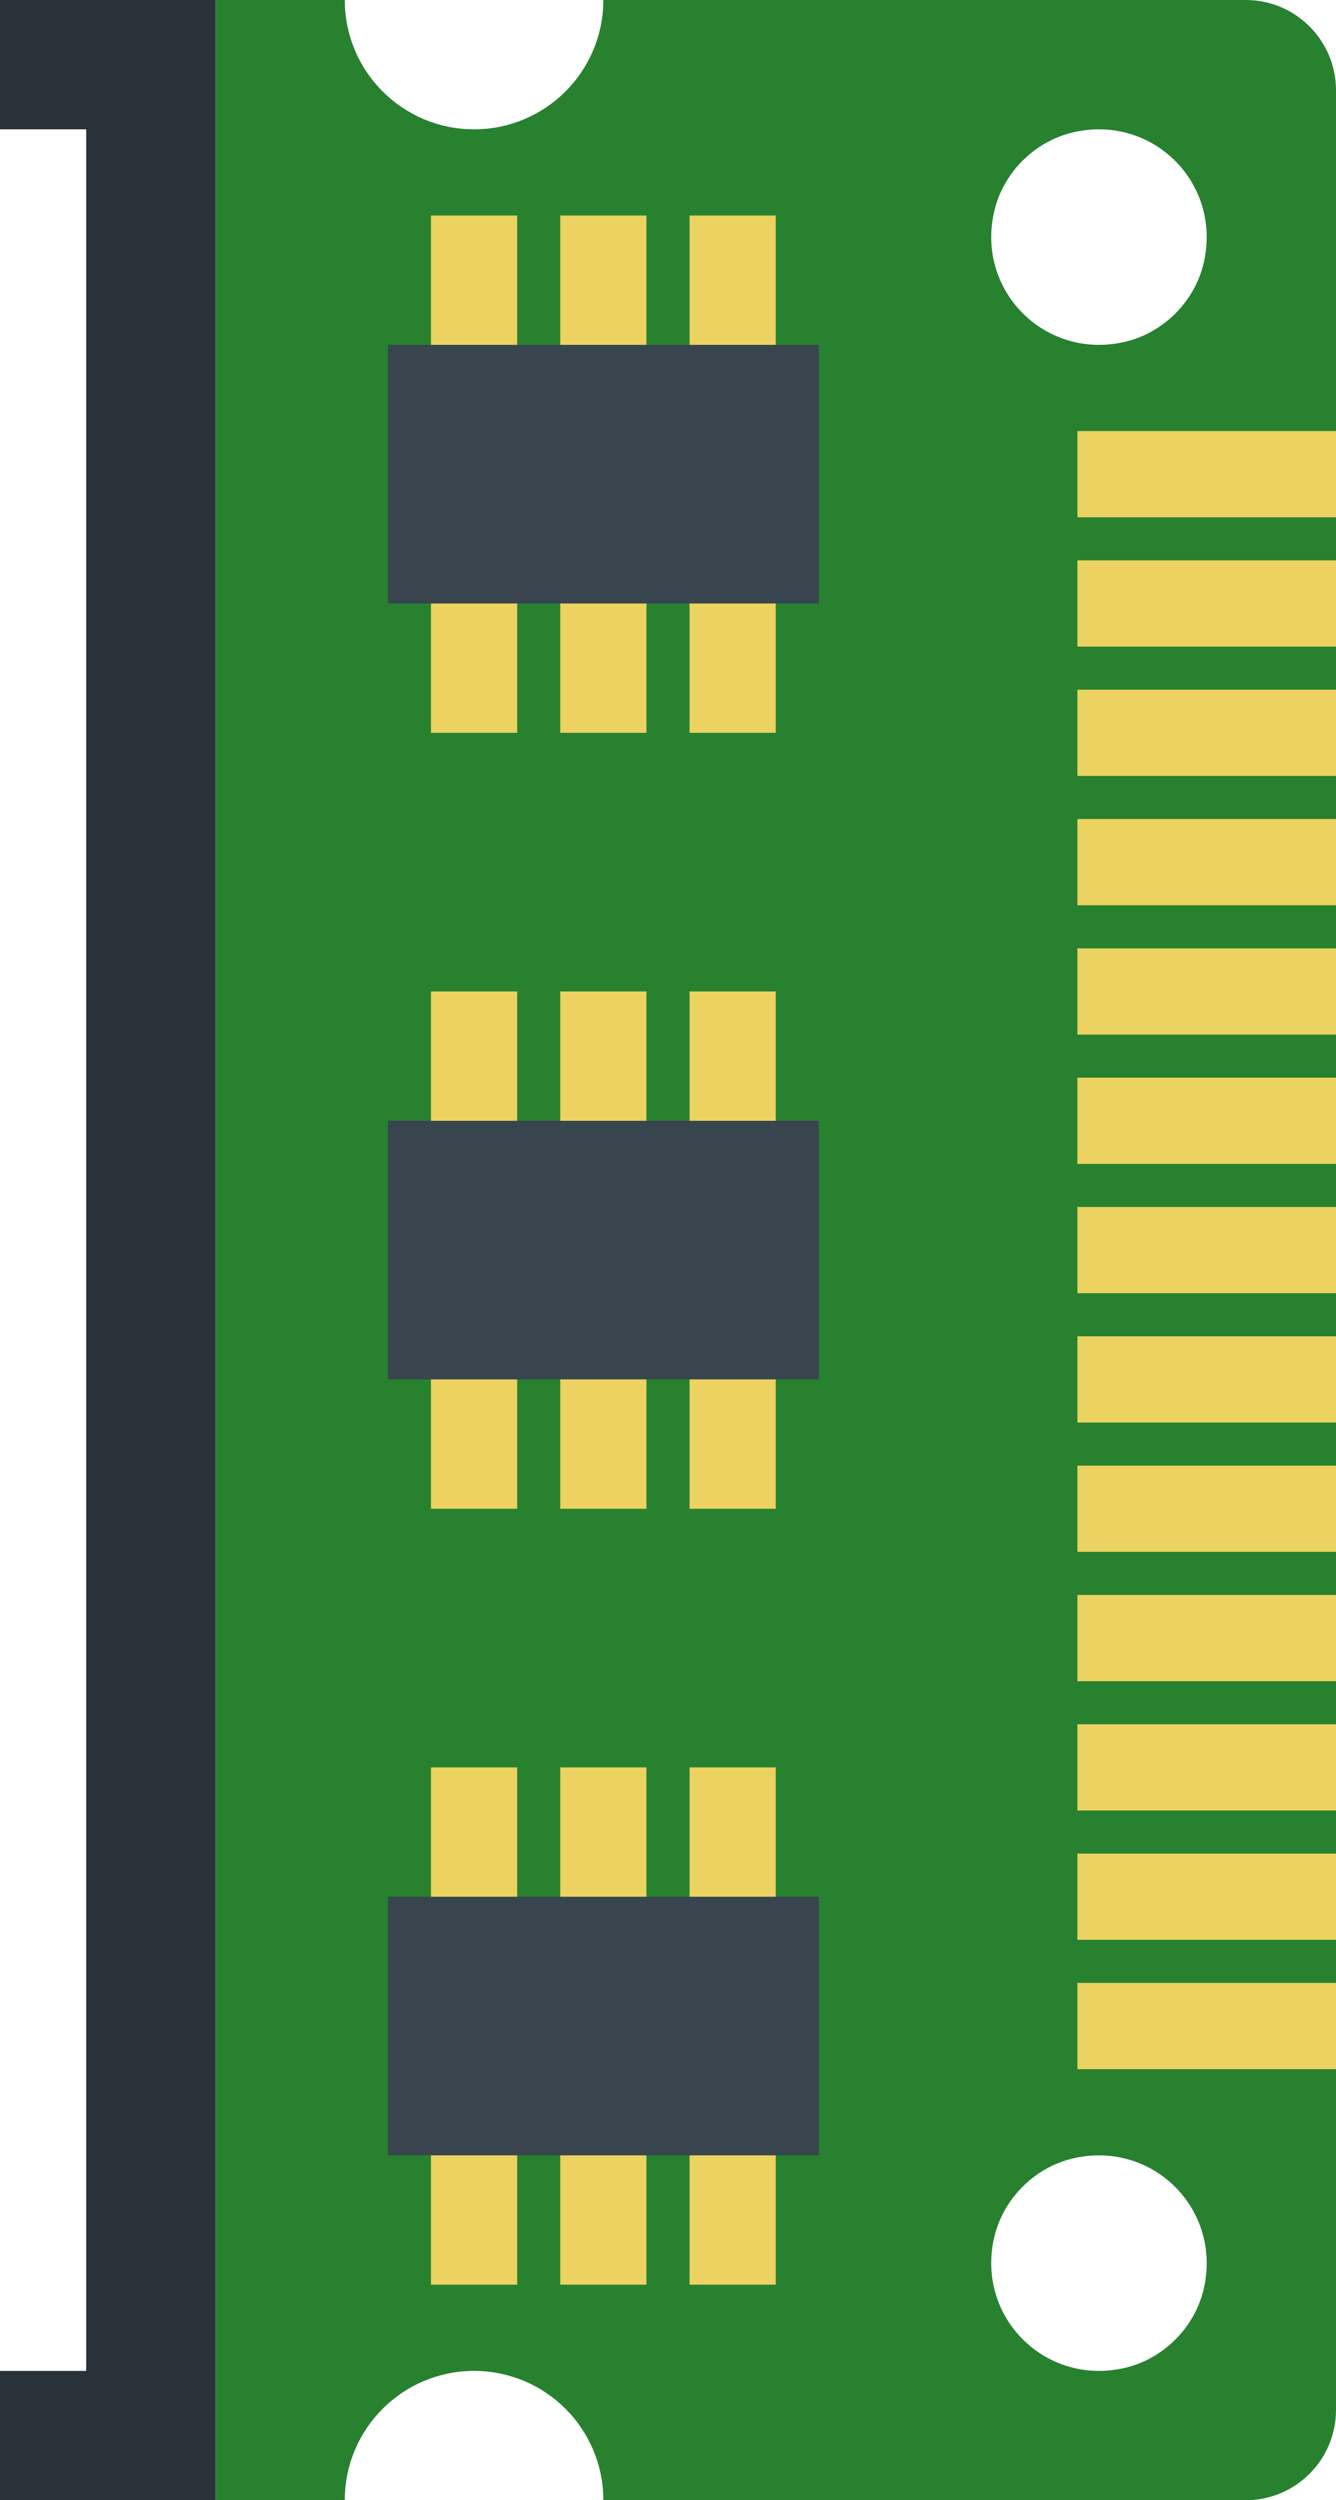<?xml version="1.0" encoding="UTF-8" standalone="no"?>
<svg width="31px" height="58px" viewBox="0 0 31 58" version="1.1" xmlns="http://www.w3.org/2000/svg" xmlns:xlink="http://www.w3.org/1999/xlink" xmlns:sketch="http://www.bohemiancoding.com/sketch/ns">
    <!-- Generator: Sketch 3.2.2 (9983) - http://www.bohemiancoding.com/sketch -->
    <title>7 - RAM Memorry (Flat)</title>
    <desc>Created with Sketch.</desc>
    <defs></defs>
    <g id="Page-1" stroke="none" stroke-width="1" fill="none" fill-rule="evenodd" sketch:type="MSPage">
        <g id="7---RAM-Memorry-(Flat)" sketch:type="MSLayerGroup">
            <path d="M14,0 C14,1.657 12.657,3 11,3 C9.343,3 8,1.657 8,0 L5,0 L5,58 L8,58 C8,56.343 9.343,55 11,55 C12.657,55 14,56.343 14,58 L28.905,58 C30.062,58 31,57.062 31,55.905 L31,2.096 C31,0.938 30.062,0 28.905,0 L14,0 L14,0 Z M26.122,54.925 C24.26,55.374 22.626,53.739 23.075,51.877 C23.286,51.003 24.004,50.286 24.879,50.075 C26.74,49.627 28.374,51.261 27.925,53.122 C27.714,53.997 26.997,54.714 26.122,54.925 L26.122,54.925 Z M26.122,7.925 C24.26,8.374 22.626,6.739 23.075,4.878 C23.286,4.003 24.004,3.286 24.879,3.075 C26.74,2.627 28.374,4.261 27.925,6.122 C27.714,6.997 26.997,7.714 26.122,7.925 L26.122,7.925 Z" id="Fill-1025" fill="#28812F" sketch:type="MSShapeGroup"></path>
            <path d="M25,10 L31,10 L31,12 L25,12 L25,10 Z" id="Fill-1684" fill="#ECD361" sketch:type="MSShapeGroup"></path>
            <path d="M25,13 L31,13 L31,15 L25,15 L25,13 Z" id="Fill-1685" fill="#ECD361" sketch:type="MSShapeGroup"></path>
            <path d="M25,16 L31,16 L31,18 L25,18 L25,16 Z" id="Fill-1686" fill="#ECD361" sketch:type="MSShapeGroup"></path>
            <path d="M25,19 L31,19 L31,21 L25,21 L25,19 Z" id="Fill-1687" fill="#ECD361" sketch:type="MSShapeGroup"></path>
            <path d="M25,22 L31,22 L31,24 L25,24 L25,22 Z" id="Fill-1688" fill="#ECD361" sketch:type="MSShapeGroup"></path>
            <path d="M25,25 L31,25 L31,27 L25,27 L25,25 Z" id="Fill-1689" fill="#ECD361" sketch:type="MSShapeGroup"></path>
            <path d="M25,28 L31,28 L31,30 L25,30 L25,28 Z" id="Fill-1690" fill="#ECD361" sketch:type="MSShapeGroup"></path>
            <path d="M25,31 L31,31 L31,33 L25,33 L25,31 Z" id="Fill-1691" fill="#ECD361" sketch:type="MSShapeGroup"></path>
            <path d="M25,34 L31,34 L31,36 L25,36 L25,34 Z" id="Fill-1692" fill="#ECD361" sketch:type="MSShapeGroup"></path>
            <path d="M25,37 L31,37 L31,39 L25,39 L25,37 Z" id="Fill-1693" fill="#ECD361" sketch:type="MSShapeGroup"></path>
            <path d="M25,40 L31,40 L31,42 L25,42 L25,40 Z" id="Fill-1694" fill="#ECD361" sketch:type="MSShapeGroup"></path>
            <path d="M25,43 L31,43 L31,45 L25,45 L25,43 Z" id="Fill-1695" fill="#ECD361" sketch:type="MSShapeGroup"></path>
            <path d="M25,46 L31,46 L31,48 L25,48 L25,46 Z" id="Fill-1696" fill="#ECD361" sketch:type="MSShapeGroup"></path>
            <path d="M9,8 L19,8 L19,14 L9,14 L9,8 Z" id="Fill-1697" fill="#38454F" sketch:type="MSShapeGroup"></path>
            <path d="M9,44 L19,44 L19,50 L9,50 L9,44 Z" id="Fill-1698" fill="#38454F" sketch:type="MSShapeGroup"></path>
            <path d="M9,26 L19,26 L19,32 L9,32 L9,26 Z" id="Fill-1699" fill="#38454F" sketch:type="MSShapeGroup"></path>
            <path d="M10,5 L12,5 L12,8 L10,8 L10,5 Z" id="Fill-1700" fill="#ECD361" sketch:type="MSShapeGroup"></path>
            <path d="M13,5 L15,5 L15,8 L13,8 L13,5 Z" id="Fill-1701" fill="#ECD361" sketch:type="MSShapeGroup"></path>
            <path d="M16,5 L18,5 L18,8 L16,8 L16,5 Z" id="Fill-1702" fill="#ECD361" sketch:type="MSShapeGroup"></path>
            <path d="M10,14 L12,14 L12,17 L10,17 L10,14 Z" id="Fill-1703" fill="#ECD361" sketch:type="MSShapeGroup"></path>
            <path d="M13,14 L15,14 L15,17 L13,17 L13,14 Z" id="Fill-1704" fill="#ECD361" sketch:type="MSShapeGroup"></path>
            <path d="M16,14 L18,14 L18,17 L16,17 L16,14 Z" id="Fill-1705" fill="#ECD361" sketch:type="MSShapeGroup"></path>
            <path d="M10,41 L12,41 L12,44 L10,44 L10,41 Z" id="Fill-1706" fill="#ECD361" sketch:type="MSShapeGroup"></path>
            <path d="M13,41 L15,41 L15,44 L13,44 L13,41 Z" id="Fill-1707" fill="#ECD361" sketch:type="MSShapeGroup"></path>
            <path d="M16,41 L18,41 L18,44 L16,44 L16,41 Z" id="Fill-1708" fill="#ECD361" sketch:type="MSShapeGroup"></path>
            <path d="M10,50 L12,50 L12,53 L10,53 L10,50 Z" id="Fill-1709" fill="#ECD361" sketch:type="MSShapeGroup"></path>
            <path d="M13,50 L15,50 L15,53 L13,53 L13,50 Z" id="Fill-1710" fill="#ECD361" sketch:type="MSShapeGroup"></path>
            <path d="M16,50 L18,50 L18,53 L16,53 L16,50 Z" id="Fill-1711" fill="#ECD361" sketch:type="MSShapeGroup"></path>
            <path d="M10,23 L12,23 L12,26 L10,26 L10,23 Z" id="Fill-1712" fill="#ECD361" sketch:type="MSShapeGroup"></path>
            <path d="M13,23 L15,23 L15,26 L13,26 L13,23 Z" id="Fill-1713" fill="#ECD361" sketch:type="MSShapeGroup"></path>
            <path d="M16,23 L18,23 L18,26 L16,26 L16,23 Z" id="Fill-1714" fill="#ECD361" sketch:type="MSShapeGroup"></path>
            <path d="M10,32 L12,32 L12,35 L10,35 L10,32 Z" id="Fill-1715" fill="#ECD361" sketch:type="MSShapeGroup"></path>
            <path d="M13,32 L15,32 L15,35 L13,35 L13,32 Z" id="Fill-1716" fill="#ECD361" sketch:type="MSShapeGroup"></path>
            <path d="M16,32 L18,32 L18,35 L16,35 L16,32 Z" id="Fill-1717" fill="#ECD361" sketch:type="MSShapeGroup"></path>
            <path d="M2,3 L2,55 L0,55 L0,58 L5,58 L5,0 L0,0 L0,3 L2,3" id="Fill-1718" fill="#283238" sketch:type="MSShapeGroup"></path>
        </g>
    </g>
</svg>